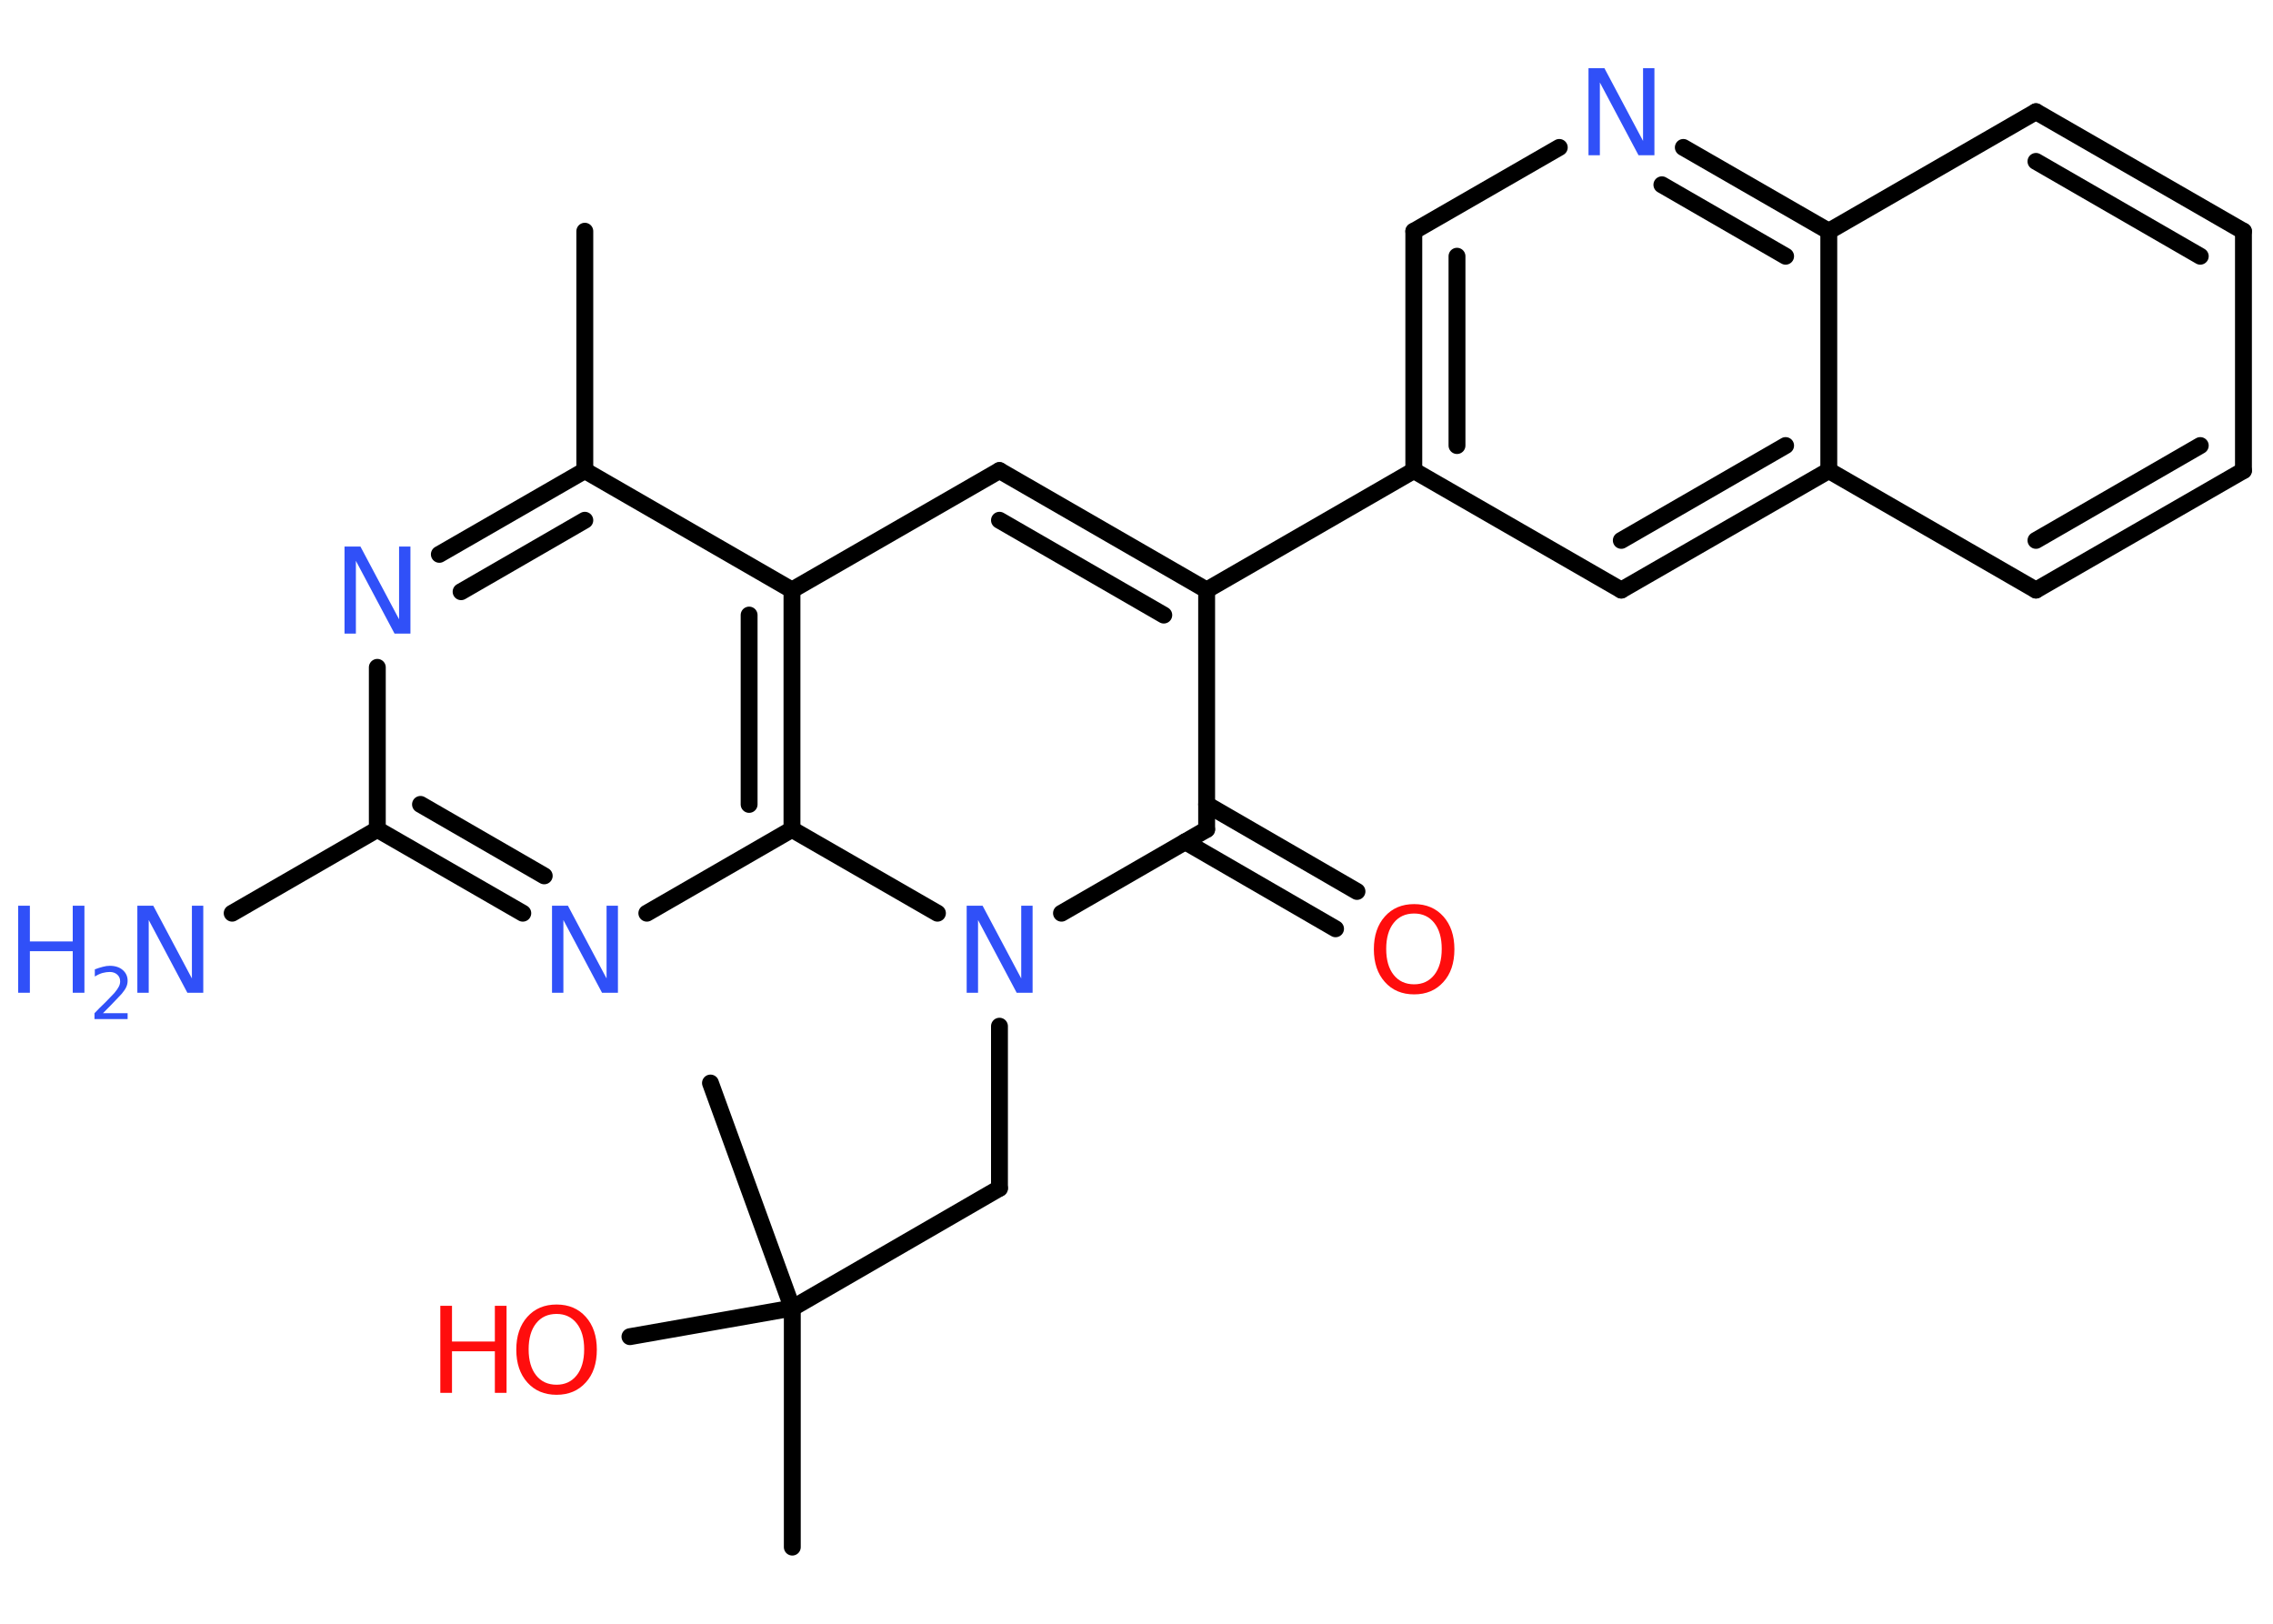 <?xml version='1.0' encoding='UTF-8'?>
<!DOCTYPE svg PUBLIC "-//W3C//DTD SVG 1.1//EN" "http://www.w3.org/Graphics/SVG/1.1/DTD/svg11.dtd">
<svg version='1.2' xmlns='http://www.w3.org/2000/svg' xmlns:xlink='http://www.w3.org/1999/xlink' width='70.0mm' height='50.0mm' viewBox='0 0 70.0 50.0'>
  <desc>Generated by the Chemistry Development Kit (http://github.com/cdk)</desc>
  <g stroke-linecap='round' stroke-linejoin='round' stroke='#000000' stroke-width='.52' fill='#3050F8'>
    <rect x='.0' y='.0' width='70.0' height='50.0' fill='#FFFFFF' stroke='none'/>
    <g id='mol1' class='mol'>
      <line id='mol1bnd1' class='bond' x1='18.01' y1='7.12' x2='18.01' y2='14.49'/>
      <g id='mol1bnd2' class='bond'>
        <line x1='18.01' y1='14.49' x2='13.53' y2='17.07'/>
        <line x1='18.01' y1='16.02' x2='14.2' y2='18.22'/>
      </g>
      <line id='mol1bnd3' class='bond' x1='11.62' y1='20.55' x2='11.62' y2='25.54'/>
      <line id='mol1bnd4' class='bond' x1='11.62' y1='25.54' x2='7.15' y2='28.12'/>
      <g id='mol1bnd5' class='bond'>
        <line x1='11.62' y1='25.54' x2='16.1' y2='28.12'/>
        <line x1='12.95' y1='24.77' x2='16.76' y2='26.97'/>
      </g>
      <line id='mol1bnd6' class='bond' x1='19.92' y1='28.12' x2='24.39' y2='25.54'/>
      <g id='mol1bnd7' class='bond'>
        <line x1='24.39' y1='25.54' x2='24.39' y2='18.17'/>
        <line x1='23.07' y1='24.77' x2='23.07' y2='18.94'/>
      </g>
      <line id='mol1bnd8' class='bond' x1='18.01' y1='14.49' x2='24.39' y2='18.17'/>
      <line id='mol1bnd9' class='bond' x1='24.39' y1='18.17' x2='30.78' y2='14.49'/>
      <g id='mol1bnd10' class='bond'>
        <line x1='37.16' y1='18.17' x2='30.78' y2='14.49'/>
        <line x1='35.84' y1='18.94' x2='30.78' y2='16.02'/>
      </g>
      <line id='mol1bnd11' class='bond' x1='37.16' y1='18.17' x2='43.54' y2='14.49'/>
      <g id='mol1bnd12' class='bond'>
        <line x1='43.54' y1='7.12' x2='43.54' y2='14.49'/>
        <line x1='44.87' y1='7.89' x2='44.87' y2='13.72'/>
      </g>
      <line id='mol1bnd13' class='bond' x1='43.54' y1='7.12' x2='48.02' y2='4.54'/>
      <g id='mol1bnd14' class='bond'>
        <line x1='56.32' y1='7.12' x2='51.84' y2='4.54'/>
        <line x1='54.99' y1='7.89' x2='51.18' y2='5.69'/>
      </g>
      <line id='mol1bnd15' class='bond' x1='56.32' y1='7.12' x2='62.7' y2='3.44'/>
      <g id='mol1bnd16' class='bond'>
        <line x1='69.09' y1='7.12' x2='62.7' y2='3.44'/>
        <line x1='67.76' y1='7.89' x2='62.7' y2='4.97'/>
      </g>
      <line id='mol1bnd17' class='bond' x1='69.09' y1='7.12' x2='69.09' y2='14.49'/>
      <g id='mol1bnd18' class='bond'>
        <line x1='62.7' y1='18.17' x2='69.09' y2='14.49'/>
        <line x1='62.7' y1='16.64' x2='67.76' y2='13.72'/>
      </g>
      <line id='mol1bnd19' class='bond' x1='62.7' y1='18.17' x2='56.32' y2='14.49'/>
      <line id='mol1bnd20' class='bond' x1='56.32' y1='7.12' x2='56.32' y2='14.49'/>
      <g id='mol1bnd21' class='bond'>
        <line x1='49.93' y1='18.17' x2='56.32' y2='14.49'/>
        <line x1='49.93' y1='16.64' x2='54.99' y2='13.72'/>
      </g>
      <line id='mol1bnd22' class='bond' x1='43.54' y1='14.49' x2='49.93' y2='18.17'/>
      <line id='mol1bnd23' class='bond' x1='37.16' y1='18.17' x2='37.16' y2='25.54'/>
      <g id='mol1bnd24' class='bond'>
        <line x1='37.16' y1='24.77' x2='41.79' y2='27.45'/>
        <line x1='36.5' y1='25.92' x2='41.13' y2='28.6'/>
      </g>
      <line id='mol1bnd25' class='bond' x1='37.16' y1='25.54' x2='32.69' y2='28.12'/>
      <line id='mol1bnd26' class='bond' x1='24.39' y1='25.54' x2='28.87' y2='28.12'/>
      <line id='mol1bnd27' class='bond' x1='30.78' y1='31.6' x2='30.78' y2='36.59'/>
      <line id='mol1bnd28' class='bond' x1='30.78' y1='36.59' x2='24.4' y2='40.28'/>
      <line id='mol1bnd29' class='bond' x1='24.4' y1='40.28' x2='24.4' y2='47.64'/>
      <line id='mol1bnd30' class='bond' x1='24.4' y1='40.28' x2='21.88' y2='33.35'/>
      <line id='mol1bnd31' class='bond' x1='24.4' y1='40.28' x2='19.4' y2='41.16'/>
      <path id='mol1atm3' class='atom' d='M10.61 16.83h.49l1.19 2.24v-2.24h.35v2.68h-.49l-1.19 -2.24v2.24h-.35v-2.68z' stroke='none'/>
      <g id='mol1atm5' class='atom'>
        <path d='M4.23 27.89h.49l1.19 2.24v-2.24h.35v2.68h-.49l-1.19 -2.24v2.24h-.35v-2.68z' stroke='none'/>
        <path d='M.56 27.89h.36v1.1h1.32v-1.1h.36v2.68h-.36v-1.28h-1.32v1.28h-.36v-2.68z' stroke='none'/>
        <path d='M3.17 31.2h.76v.18h-1.02v-.18q.12 -.13 .34 -.34q.21 -.22 .27 -.28q.1 -.12 .14 -.2q.04 -.08 .04 -.16q.0 -.13 -.09 -.21q-.09 -.08 -.23 -.08q-.1 .0 -.22 .03q-.11 .03 -.24 .11v-.22q.13 -.05 .25 -.08q.11 -.03 .21 -.03q.25 .0 .4 .13q.15 .13 .15 .33q.0 .1 -.04 .19q-.04 .09 -.14 .21q-.03 .03 -.17 .18q-.14 .15 -.41 .42z' stroke='none'/>
      </g>
      <path id='mol1atm6' class='atom' d='M17.0 27.89h.49l1.19 2.24v-2.24h.35v2.68h-.49l-1.19 -2.24v2.24h-.35v-2.68z' stroke='none'/>
      <path id='mol1atm13' class='atom' d='M48.92 2.1h.49l1.19 2.24v-2.24h.35v2.68h-.49l-1.19 -2.24v2.24h-.35v-2.68z' stroke='none'/>
      <path id='mol1atm22' class='atom' d='M43.55 28.13q-.4 .0 -.63 .29q-.23 .29 -.23 .8q.0 .51 .23 .8q.23 .29 .63 .29q.39 .0 .62 -.29q.23 -.29 .23 -.8q.0 -.51 -.23 -.8q-.23 -.29 -.62 -.29zM43.55 27.84q.56 .0 .9 .38q.34 .38 .34 1.01q.0 .64 -.34 1.01q-.34 .38 -.9 .38q-.56 .0 -.9 -.38q-.34 -.38 -.34 -1.01q.0 -.63 .34 -1.01q.34 -.38 .9 -.38z' stroke='none' fill='#FF0D0D'/>
      <path id='mol1atm23' class='atom' d='M29.77 27.89h.49l1.19 2.24v-2.24h.35v2.68h-.49l-1.19 -2.24v2.24h-.35v-2.68z' stroke='none'/>
      <g id='mol1atm28' class='atom'>
        <path d='M17.14 40.46q-.4 .0 -.63 .29q-.23 .29 -.23 .8q.0 .51 .23 .8q.23 .29 .63 .29q.39 .0 .62 -.29q.23 -.29 .23 -.8q.0 -.51 -.23 -.8q-.23 -.29 -.62 -.29zM17.14 40.17q.56 .0 .9 .38q.34 .38 .34 1.01q.0 .64 -.34 1.01q-.34 .38 -.9 .38q-.56 .0 -.9 -.38q-.34 -.38 -.34 -1.01q.0 -.63 .34 -1.01q.34 -.38 .9 -.38z' stroke='none' fill='#FF0D0D'/>
        <path d='M13.56 40.21h.36v1.1h1.32v-1.1h.36v2.68h-.36v-1.28h-1.32v1.28h-.36v-2.68z' stroke='none' fill='#FF0D0D'/>
      </g>
    </g>
  </g>
</svg>
